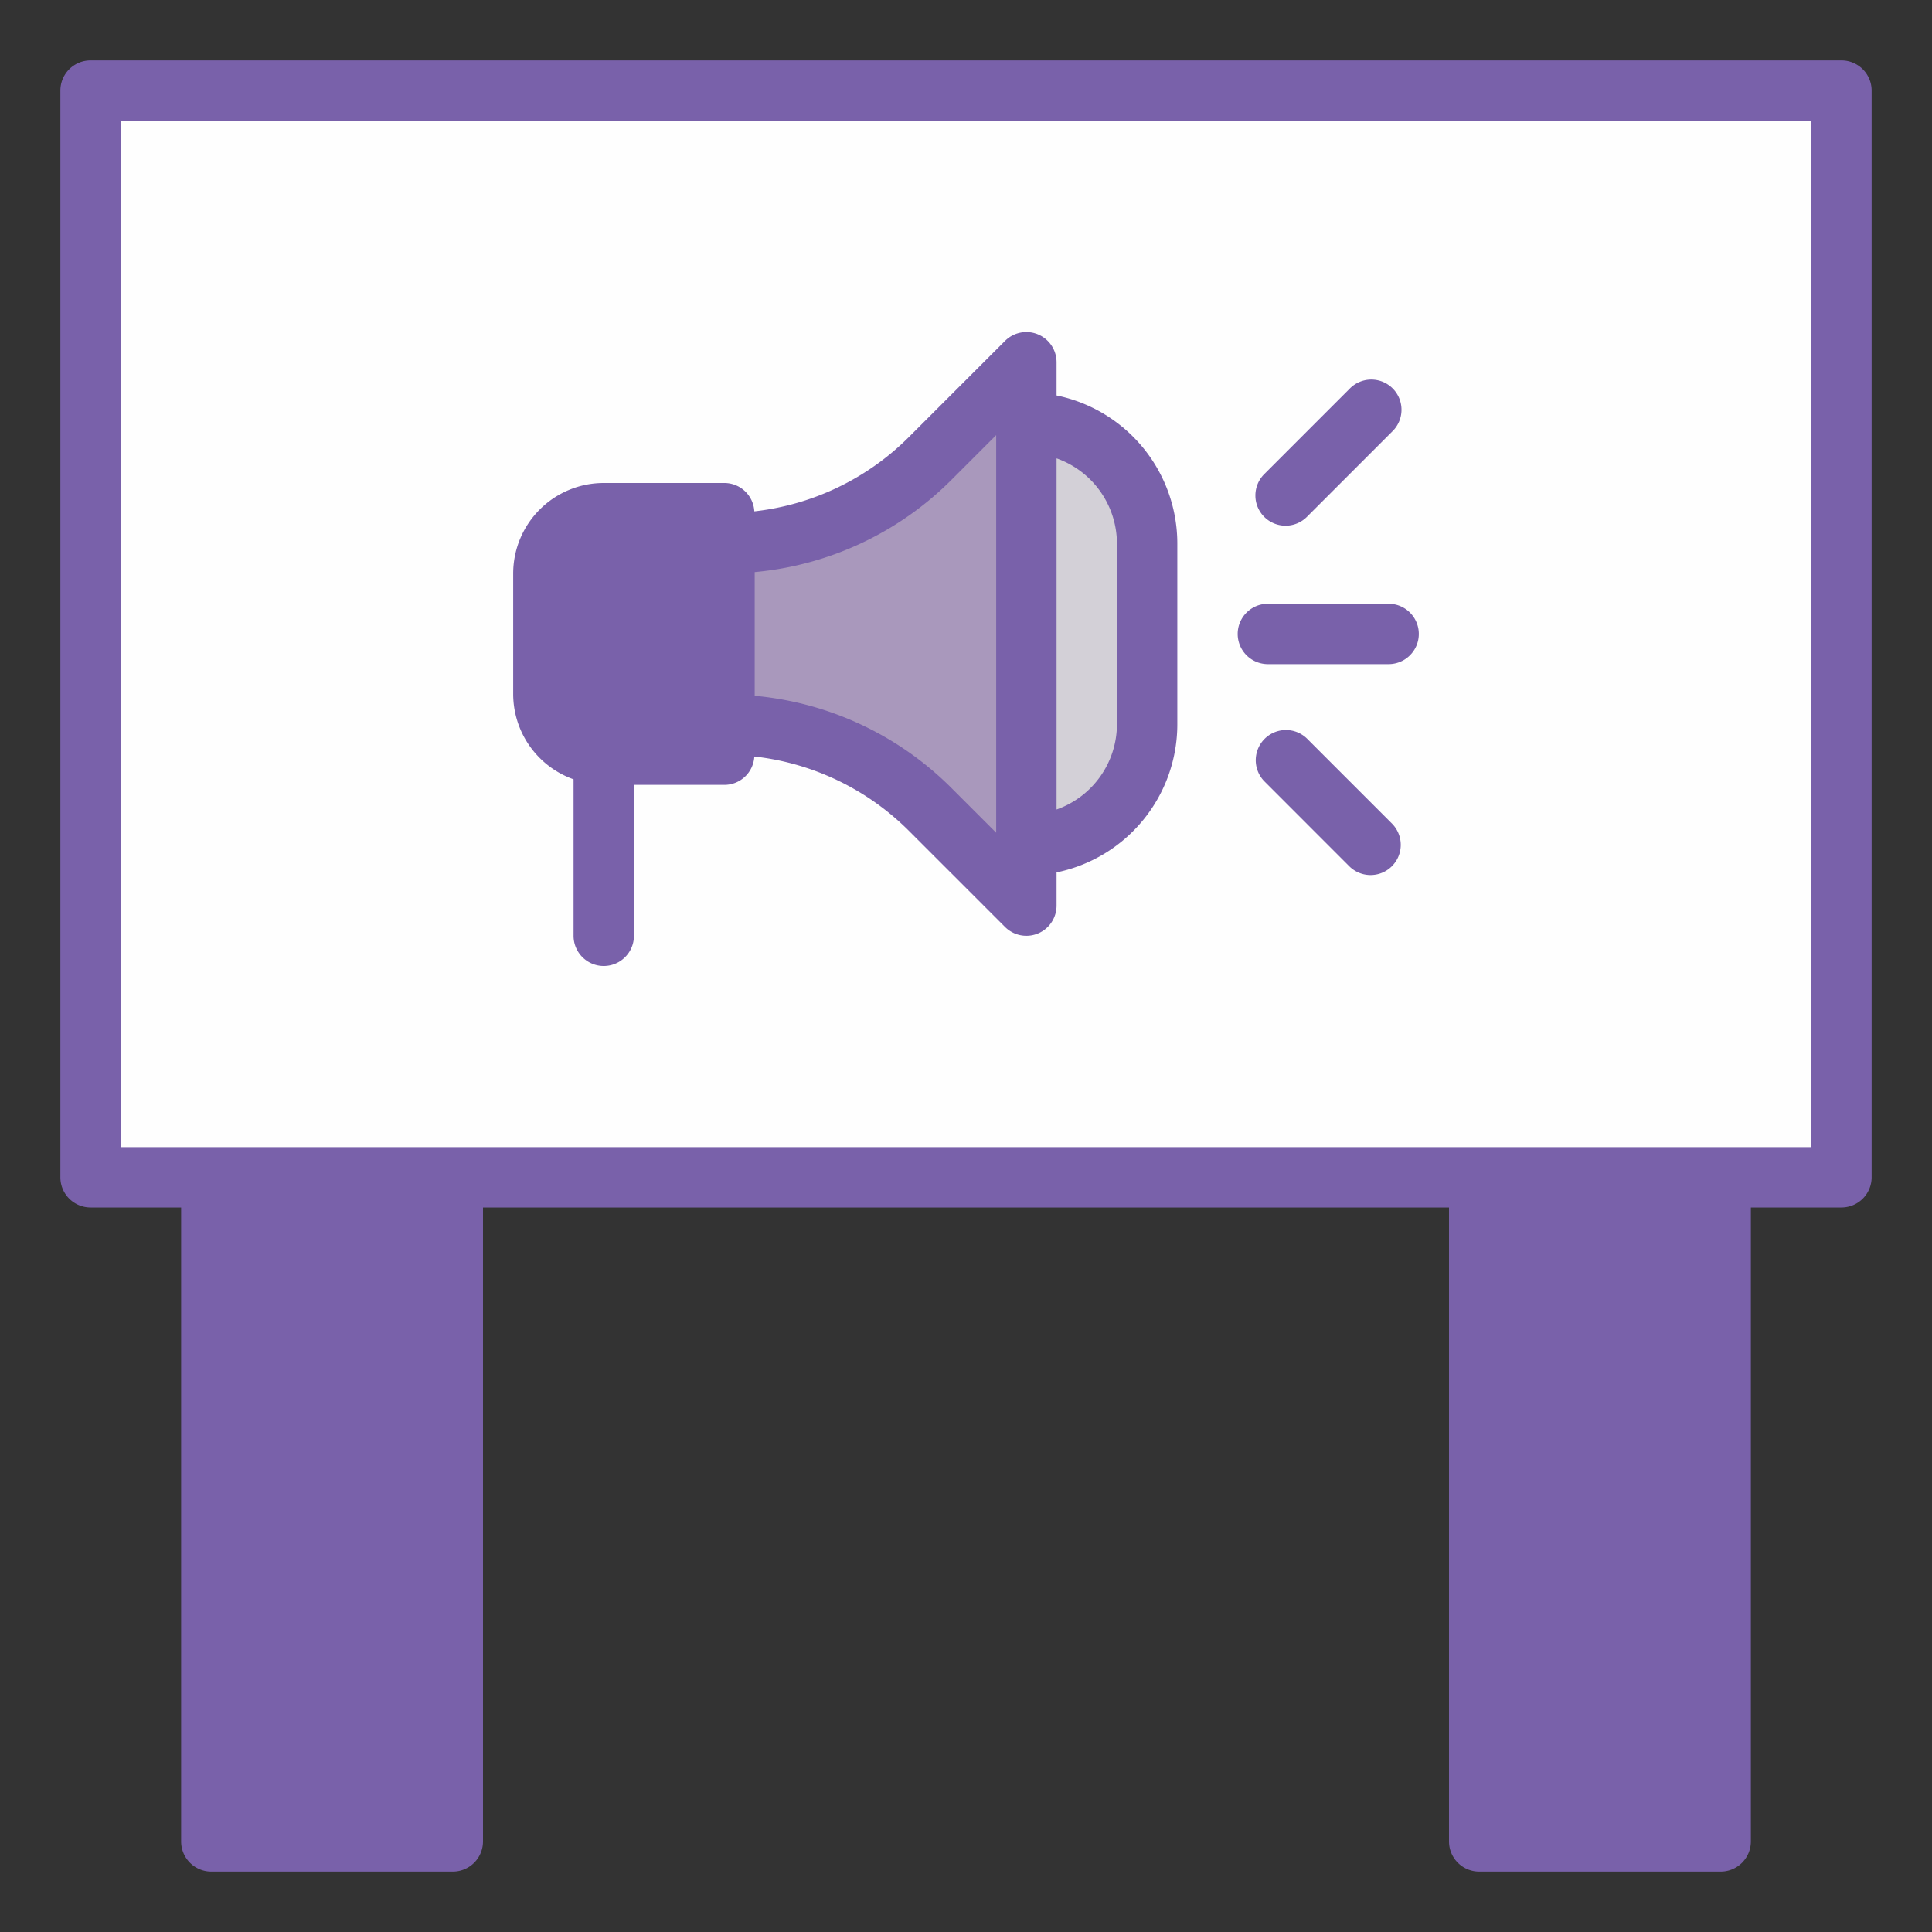 <?xml version="1.0" ?><svg data-name="Layer 1" id="Layer_1" viewBox="0 0 64 64" xmlns="http://www.w3.org/2000/svg"><rect x="0" y="0" width="64" height="64" fill="#333333" stroke="none"/><title/><polyline points="15 39 15 61 7 61 7 39" style="fill:#7961AA"/><polyline points="57 39 57 61 49 61 49 39" style="fill:#7961AA"/><rect height="36" style="fill:#fefefe" width="58" x="3" y="3"/><path d="M20,17h4a0,0,0,0,1,0,0v8a0,0,0,0,1,0,0H20a2,2,0,0,1-2-2V19A2,2,0,0,1,20,17Z" style="fill:#7961AA"/><path d="M34,14h0a4,4,0,0,1,4,4v6a4,4,0,0,1-4,4h0" style="fill:#d3d0d7"/><path d="M24,18h0a9.656,9.656,0,0,0,6.828-2.828L34,12V30l-3.172-3.172A9.656,9.656,0,0,0,24,24h0" style="fill:#a998bc"/><path d="M61,2H3A1,1,0,0,0,2,3V39a1,1,0,0,0,1,1H6V61a1,1,0,0,0,1,1h8a1,1,0,0,0,1-1V40H48V61a1,1,0,0,0,1,1h8a1,1,0,0,0,1-1V40h3a1,1,0,0,0,1-1V3A1,1,0,0,0,61,2ZM14,60H8V40h6Zm42,0H50V40h6Zm4-22H4V4H60Z" fill="#7961AA"/><path d="M19,25.816V31a1,1,0,0,0,2,0V26h3a.994.994,0,0,0,.988-.939,8.589,8.589,0,0,1,5.134,2.475l3.171,3.171A1,1,0,0,0,35,30V28.9A5.009,5.009,0,0,0,39,24V18a5.009,5.009,0,0,0-4-4.9V12a1,1,0,0,0-1.707-.707l-3.171,3.171a8.589,8.589,0,0,1-5.134,2.475A.994.994,0,0,0,24,16H20a3,3,0,0,0-3,3v4A3,3,0,0,0,19,25.816ZM35,15.184A3,3,0,0,1,37,18v6a3,3,0,0,1-2,2.816ZM25,18.951a10.569,10.569,0,0,0,6.536-3.073L33,14.414V27.586l-1.464-1.464A10.569,10.569,0,0,0,25,23.049ZM19,19a1,1,0,0,1,1-1h3v6H20a1,1,0,0,1-1-1Z" fill="#7961AA"/><path d="M42,22h4a1,1,0,0,0,0-2H42a1,1,0,0,0,0,2Z" fill="#7961AA"/><path d="M43.293,24.464a1,1,0,0,0-1.414,1.414l2.828,2.829a1,1,0,0,0,1.414-1.414Z" fill="#7961AA"/><path d="M42.586,17.414a1,1,0,0,0,.707-.293l2.828-2.828a1,1,0,1,0-1.414-1.414l-2.828,2.828a1,1,0,0,0,.707,1.707Z" fill="#7961AA"/></svg>